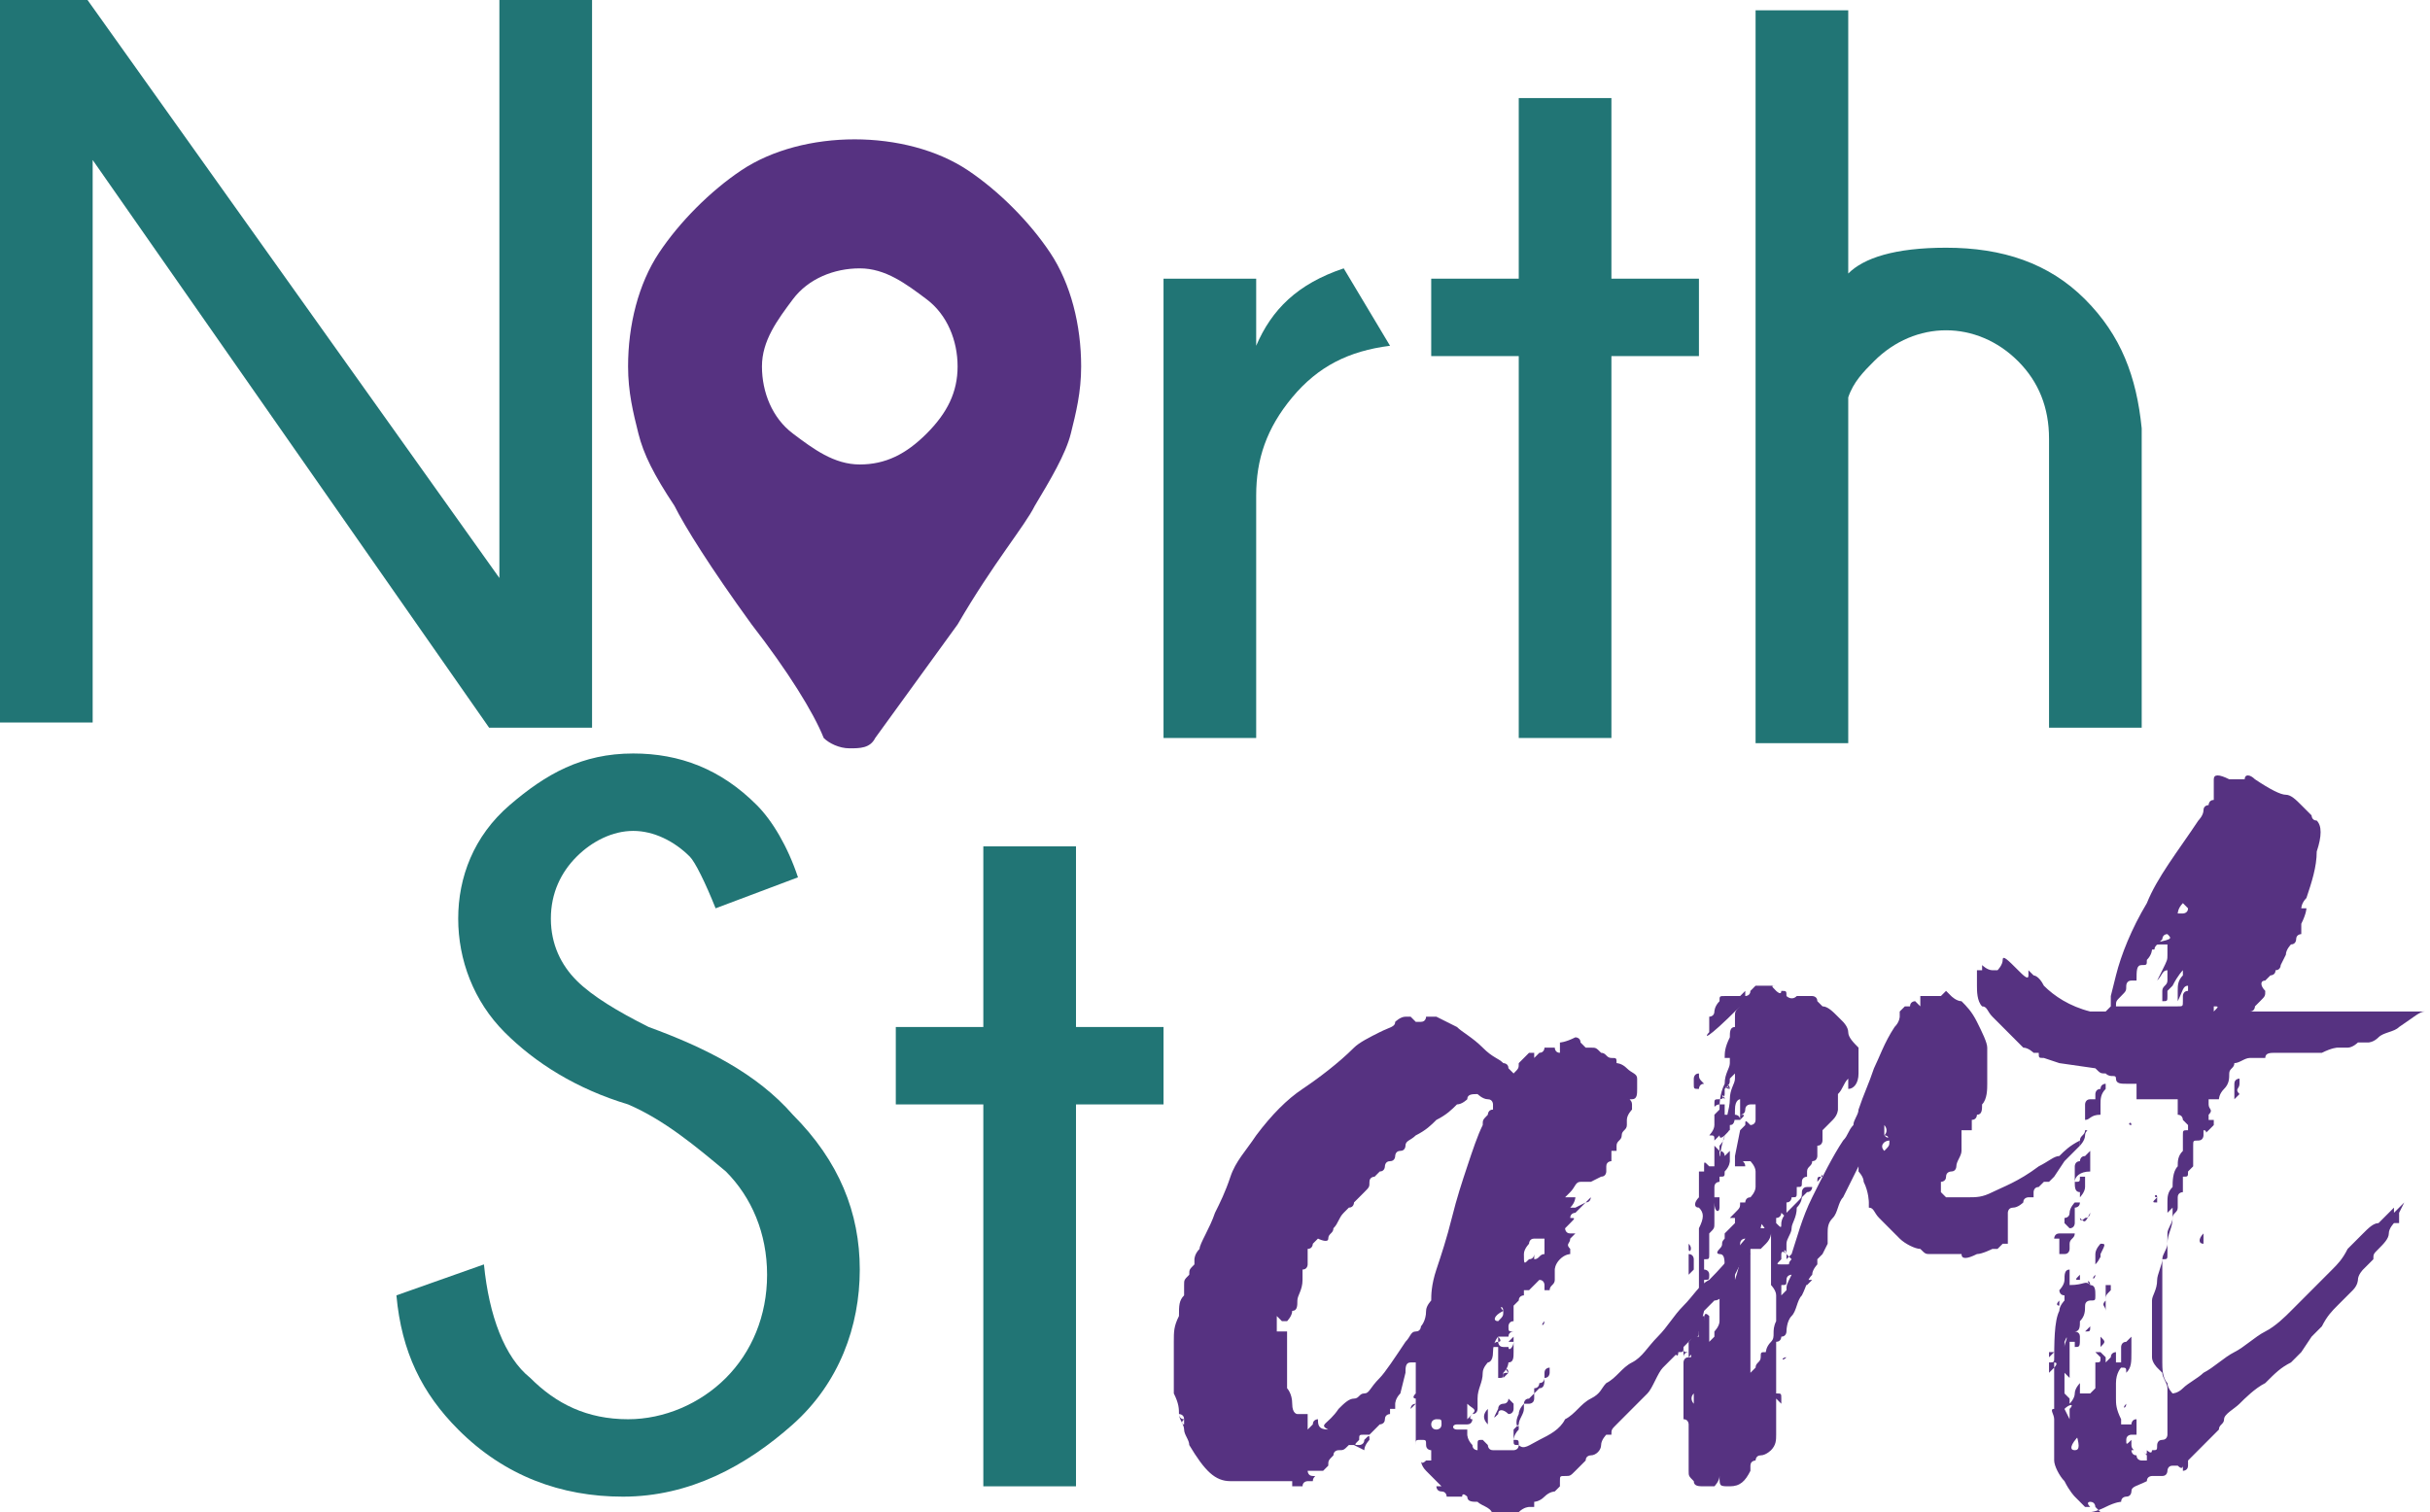 <svg width="98" height="61" viewBox="0 0 98 61" fill="none" xmlns="http://www.w3.org/2000/svg">
<g clip-path="url(#clip0)">
<path d="M3.53 0L20.14 23.317V0H23.877V29.355H19.725L3.737 6.454V29.147H0V0H3.53Z" fill="#217575"/>
<path d="M25.331 44.553C23.254 43.928 21.593 42.887 20.347 41.638C19.102 40.389 18.479 38.724 18.479 37.058C18.479 35.392 19.102 33.727 20.555 32.478C22.008 31.229 23.462 30.396 25.538 30.396C27.407 30.396 29.068 31.02 30.521 32.478C31.144 33.102 31.767 34.143 32.182 35.392L28.86 36.642C28.445 35.601 28.03 34.768 27.822 34.56C27.199 33.935 26.369 33.519 25.538 33.519C24.708 33.519 23.877 33.935 23.254 34.56C22.631 35.184 22.216 36.017 22.216 37.058C22.216 38.099 22.631 38.932 23.254 39.556C23.877 40.181 24.915 40.806 26.161 41.43C28.445 42.263 30.521 43.304 31.974 44.969C33.843 46.843 34.674 48.925 34.674 51.215C34.674 53.505 33.843 55.795 31.974 57.461C30.106 59.126 27.822 60.376 25.123 60.376C22.631 60.376 20.347 59.543 18.479 57.669C17.025 56.212 16.195 54.546 15.987 52.256L19.517 51.007C19.724 53.089 20.347 54.754 21.386 55.587C22.424 56.628 23.669 57.253 25.331 57.253C26.784 57.253 28.237 56.628 29.275 55.587C30.314 54.546 30.936 53.089 30.936 51.423C30.936 49.758 30.314 48.3 29.275 47.259C28.03 46.218 26.784 45.178 25.331 44.553Z" fill="#217575"/>
<path d="M39.657 41.43V34.143H43.394V41.43H46.924V44.553H43.394V59.959H39.657V44.553H36.127V41.43H39.657Z" fill="#217575"/>
<path d="M30.314 25.191C28.652 22.901 27.614 21.235 27.199 20.403C26.369 19.154 25.953 18.321 25.746 17.488C25.538 16.655 25.33 15.822 25.33 14.782C25.33 13.116 25.746 11.45 26.576 10.201C27.407 8.952 28.652 7.703 29.898 6.87C31.144 6.038 32.805 5.621 34.466 5.621C36.127 5.621 37.788 6.038 39.034 6.87C40.28 7.703 41.525 8.952 42.356 10.201C43.186 11.45 43.602 13.116 43.602 14.782C43.602 15.822 43.394 16.655 43.186 17.488C42.979 18.321 42.356 19.362 41.733 20.403C41.318 21.235 40.072 22.693 38.619 25.191L35.297 29.771C35.089 30.188 34.674 30.188 34.258 30.188C33.843 30.188 33.428 29.98 33.22 29.771C32.805 28.73 31.767 27.065 30.314 25.191ZM37.373 17.488C38.203 16.655 38.619 15.822 38.619 14.782C38.619 13.741 38.203 12.7 37.373 12.075C36.542 11.45 35.712 10.826 34.674 10.826C33.636 10.826 32.597 11.242 31.974 12.075C31.352 12.908 30.729 13.741 30.729 14.782C30.729 15.822 31.144 16.863 31.974 17.488C32.805 18.113 33.636 18.737 34.674 18.737C35.712 18.737 36.542 18.321 37.373 17.488Z" fill="#563281"/>
<path d="M56.059 13.949C54.398 14.157 53.153 14.782 52.114 16.031C51.076 17.28 50.661 18.529 50.661 19.986V29.771H46.924V11.242H50.661V13.949C51.284 12.492 52.322 11.45 54.191 10.826L56.059 13.949Z" fill="#217575"/>
<path d="M61.25 11.242V3.956H64.987V11.242H68.517V14.365H64.987V29.771H61.25V14.365H57.72V11.242H61.25Z" fill="#217575"/>
<path d="M70.801 0.416H74.538V11.034C75.161 10.41 76.407 9.993 78.483 9.993C80.767 9.993 82.636 10.618 84.089 12.075C85.543 13.532 86.165 15.198 86.373 17.28V29.355H82.636V17.696C82.636 16.447 82.221 15.406 81.39 14.573C80.559 13.741 79.521 13.324 78.483 13.324C77.445 13.324 76.407 13.741 75.576 14.573C75.161 14.99 74.746 15.406 74.538 16.031V29.98H70.801V0.416Z" fill="#217575"/>
<path d="M59.589 60.584C59.381 60.584 59.174 60.584 59.174 60.375C59.174 60.375 58.966 60.167 58.966 60.375C58.758 60.375 58.758 60.375 58.758 60.375C58.758 60.375 58.758 60.375 58.551 60.375C58.551 60.375 58.551 60.375 58.343 60.375C58.343 60.375 58.343 60.167 58.136 60.167C57.928 60.167 57.928 59.959 57.928 59.959H58.136L57.928 59.751C57.928 59.751 57.72 59.543 57.513 59.334C57.305 59.126 57.305 58.918 57.305 58.918C57.305 58.918 57.305 59.126 57.513 58.918H57.72C57.72 58.918 57.72 58.918 57.72 58.71V58.502C57.72 58.502 57.513 58.502 57.513 58.294C57.513 58.085 57.513 58.085 57.305 58.085C57.097 58.085 57.097 58.085 57.097 58.294C57.097 58.294 57.097 58.085 57.097 57.669C57.097 57.253 57.097 57.253 57.097 57.253C57.097 57.253 57.097 57.044 57.097 56.836C57.097 56.628 57.097 56.628 57.097 56.628L56.89 56.836C56.89 56.836 56.89 56.628 57.097 56.628C57.097 56.42 57.097 56.42 57.097 56.42C57.097 56.42 56.89 56.42 57.097 56.212C57.097 56.212 57.097 56.003 57.097 55.795C57.097 55.587 57.097 55.379 57.097 54.962C57.097 54.962 57.097 54.962 56.89 54.962C56.682 54.962 56.682 55.171 56.682 55.379L56.475 56.212C56.267 56.42 56.267 56.628 56.267 56.628C56.267 56.628 56.267 56.628 56.267 56.836H56.059C56.059 56.836 56.059 56.836 56.059 57.044C56.059 57.044 55.852 57.044 55.852 57.253C55.852 57.461 55.644 57.461 55.644 57.461L55.437 57.669C55.229 57.877 55.229 57.877 55.229 57.877C55.229 57.877 55.229 57.877 55.021 57.877C54.814 57.877 54.814 57.877 54.814 58.085C54.606 58.294 54.606 58.294 54.814 58.294C54.814 58.294 55.021 58.294 55.021 58.085C55.229 57.877 55.229 57.877 55.229 58.085C55.229 58.085 55.021 58.294 55.021 58.502C54.606 58.294 54.606 58.294 54.606 58.294C54.606 58.294 54.606 58.294 54.398 58.294C54.191 58.502 54.191 58.502 53.983 58.502C53.983 58.502 53.776 58.502 53.776 58.71C53.568 58.918 53.568 58.918 53.568 59.126C53.568 59.126 53.568 59.126 53.36 59.334C53.153 59.334 52.945 59.334 52.945 59.334C52.737 59.334 52.737 59.334 52.737 59.334C52.737 59.334 52.737 59.543 52.945 59.543C53.153 59.543 52.945 59.543 52.945 59.751C52.737 59.751 52.737 59.751 52.945 59.751H52.737C52.737 59.751 52.53 59.751 52.53 59.959C52.322 59.959 52.322 59.959 52.322 59.959H52.114C52.114 59.959 52.114 59.959 52.114 59.751C51.907 59.751 51.907 59.751 51.907 59.751C51.907 59.751 51.907 59.751 51.699 59.751H51.492H51.284C51.284 59.751 51.284 59.751 51.076 59.751C50.869 59.751 50.869 59.751 50.869 59.751C50.661 59.751 50.453 59.751 50.246 59.751C50.038 59.751 50.038 59.751 49.831 59.751C49.623 59.751 49.623 59.751 49.623 59.751C49 59.751 48.585 59.334 47.962 58.294C47.962 58.085 47.754 57.877 47.754 57.669C47.754 57.461 47.547 57.253 47.547 57.044C47.547 56.836 47.547 56.628 47.339 56.212C47.339 56.212 47.339 56.003 47.339 55.795C47.339 55.587 47.339 55.379 47.339 55.171C47.339 54.962 47.339 54.546 47.339 54.13C47.339 53.713 47.339 53.505 47.547 53.089C47.547 52.672 47.547 52.464 47.754 52.256C47.754 52.048 47.754 52.048 47.754 51.84C47.754 51.631 47.754 51.631 47.962 51.423C47.962 51.215 47.962 51.215 48.17 51.007V50.799C48.17 50.799 48.17 50.59 48.377 50.382C48.377 50.174 48.792 49.55 49 48.925C49.208 48.509 49.415 48.092 49.623 47.468C49.831 46.843 50.246 46.427 50.661 45.802C51.284 44.969 51.907 44.345 52.53 43.928C53.153 43.512 53.983 42.887 54.606 42.263C54.814 42.055 55.229 41.846 55.644 41.638C56.059 41.43 56.267 41.43 56.267 41.222C56.267 41.222 56.475 41.014 56.682 41.014C56.89 41.014 56.89 41.014 56.89 41.014L57.097 41.222C57.097 41.222 57.097 41.222 57.305 41.222C57.513 41.222 57.513 41.014 57.513 41.014C57.513 41.014 57.513 41.014 57.72 41.014H57.928C57.928 41.014 58.343 41.222 58.758 41.43C58.966 41.638 59.381 41.846 59.797 42.263C60.212 42.679 60.42 42.679 60.627 42.887C60.627 42.887 60.835 42.887 60.835 43.096C60.835 43.096 60.835 43.096 61.042 43.304C61.25 43.096 61.25 43.096 61.25 42.887L61.458 42.679L61.665 42.471C61.873 42.471 61.873 42.471 61.873 42.471V42.679L62.081 42.471C62.288 42.471 62.288 42.263 62.288 42.263C62.288 42.263 62.288 42.263 62.496 42.263C62.703 42.263 62.703 42.263 62.703 42.263C62.703 42.263 62.703 42.471 62.911 42.471C62.911 42.471 62.911 42.471 62.911 42.263V42.055C62.911 42.055 63.119 42.055 63.534 41.846C63.534 41.846 63.742 41.846 63.742 42.055L63.949 42.263C63.949 42.263 63.949 42.263 64.157 42.263C64.365 42.263 64.365 42.263 64.572 42.471C64.78 42.471 64.78 42.679 64.987 42.679C65.195 42.679 65.195 42.679 65.195 42.887C65.195 42.887 65.403 42.887 65.61 43.096C65.818 43.304 66.025 43.304 66.025 43.512C66.025 43.512 66.025 43.72 66.025 43.928C66.025 44.136 66.025 44.345 65.818 44.345C65.61 44.345 65.818 44.345 65.818 44.553C65.818 44.761 65.818 44.761 65.818 44.761C65.818 44.761 65.61 44.969 65.61 45.178V45.386C65.61 45.594 65.403 45.594 65.403 45.802C65.403 46.01 65.195 46.01 65.195 46.218C65.195 46.218 65.195 46.218 65.195 46.427H64.987C64.987 46.427 64.987 46.427 64.987 46.635C64.987 46.843 64.987 46.843 64.987 46.843C64.987 46.843 64.78 46.843 64.78 47.051C64.78 47.259 64.78 47.259 64.78 47.259C64.78 47.259 64.78 47.468 64.572 47.468L64.157 47.676C64.157 47.676 64.157 47.676 63.949 47.676H63.742C63.534 47.676 63.534 47.884 63.326 48.092C63.119 48.3 63.119 48.3 63.119 48.3C63.119 48.3 63.119 48.3 63.326 48.3H63.534C63.534 48.3 63.534 48.508 63.326 48.717C63.326 48.925 63.119 48.925 63.119 48.925C63.119 48.925 63.326 48.925 63.326 48.717C63.326 48.717 63.326 48.717 63.534 48.717L63.949 48.508C64.157 48.508 64.157 48.3 64.157 48.3C64.157 48.3 64.157 48.3 63.949 48.508L63.742 48.717C63.742 48.717 63.742 48.717 63.534 48.925C63.534 48.925 63.326 48.925 63.326 49.133C63.534 49.133 63.534 49.133 63.326 49.341L63.119 49.55C63.119 49.55 63.119 49.758 63.326 49.758H63.534L63.326 49.966C63.326 50.174 63.119 50.174 63.326 50.382V50.59C63.326 50.59 63.119 50.59 62.911 50.799C62.703 51.007 62.703 51.215 62.703 51.215C62.703 51.215 62.703 51.423 62.703 51.631C62.703 51.84 62.496 51.84 62.496 52.048H62.288V51.84C62.288 51.84 62.288 51.631 62.081 51.631L61.873 51.84L61.665 52.048H61.458C61.458 52.048 61.458 52.048 61.458 52.256C61.458 52.256 61.25 52.256 61.25 52.464L61.042 52.672C61.042 52.881 61.042 52.881 61.042 52.881C61.042 52.881 61.042 53.089 61.042 53.297C60.835 53.297 60.835 53.505 60.835 53.505C60.835 53.713 60.835 53.713 61.042 53.713C61.042 53.713 60.835 53.713 60.835 53.922C60.835 53.922 60.835 53.922 60.627 53.922C60.627 53.922 60.627 53.922 60.42 53.922V54.13C60.42 54.13 60.42 54.338 60.627 54.338C60.835 54.338 60.835 54.338 60.835 54.338C60.835 54.546 61.042 54.338 61.042 54.13C61.042 54.13 61.042 54.13 60.835 54.13C60.627 54.13 60.627 54.13 60.627 54.13C60.627 54.13 60.627 54.13 60.835 54.13C61.042 53.922 61.042 53.922 61.042 53.922V54.13V54.338V54.546C61.042 54.754 61.042 54.962 60.835 54.962C60.835 54.962 60.835 55.171 60.627 55.379C60.627 55.587 60.627 55.587 60.42 55.587C60.42 55.587 60.42 55.587 60.42 55.795C60.42 55.795 60.42 55.587 60.42 55.379C60.42 55.171 60.42 54.962 60.42 54.754C60.42 54.546 60.42 54.338 60.42 54.338C60.42 54.338 60.42 54.338 60.212 54.338C60.004 54.338 60.004 54.338 60.212 54.338C60.212 54.338 60.212 54.13 60.42 54.13C60.627 54.13 60.42 53.922 60.42 53.922C60.42 53.922 60.212 54.13 60.212 54.546C60.212 54.962 60.004 54.962 60.004 54.962C60.004 54.962 59.797 55.171 59.797 55.379C59.797 55.795 59.589 56.003 59.589 56.42C59.589 56.628 59.589 56.836 59.589 56.836C59.589 56.836 59.589 57.044 59.381 57.044C59.381 57.044 59.174 57.253 59.381 57.253C59.381 57.461 59.381 57.461 59.381 57.461C59.381 57.461 59.381 57.461 59.381 57.253C59.381 57.253 59.381 57.253 59.381 57.044C59.381 56.836 59.381 56.836 59.381 56.836C59.381 56.836 59.381 56.836 59.381 57.044V57.253C59.381 57.253 59.381 57.461 59.174 57.461C59.174 57.461 58.966 57.461 58.758 57.461C58.551 57.461 58.551 57.669 58.758 57.669C58.758 57.669 58.758 57.669 58.966 57.669H59.174V57.877C59.174 57.877 59.174 58.085 59.381 58.294C59.381 58.502 59.589 58.502 59.589 58.502C59.589 58.502 59.589 58.502 59.589 58.294C59.589 58.085 59.589 58.085 59.797 58.085L60.004 58.294C60.004 58.294 60.004 58.502 60.212 58.502H60.42C60.42 58.502 60.42 58.502 60.627 58.502C60.835 58.502 61.042 58.502 61.042 58.502C61.042 58.502 61.25 58.502 61.25 58.294C61.25 58.085 61.25 58.085 61.042 58.085C61.042 58.085 60.835 58.085 61.042 58.085V57.877V57.669C61.042 57.669 61.042 57.669 61.25 57.461C61.25 57.253 61.458 57.044 61.458 56.836C61.458 56.628 61.458 56.628 61.458 56.628C61.458 56.628 61.458 56.42 61.665 56.42L61.873 56.212V56.42V56.212L62.081 56.003C62.288 56.003 62.288 55.795 62.288 55.587V55.379C62.288 55.171 62.496 55.171 62.496 55.171C62.496 55.171 62.496 55.171 62.496 55.379C62.496 55.379 62.496 55.587 62.288 55.587C62.288 55.587 62.288 55.795 62.081 55.795C62.081 55.795 62.081 56.003 61.873 56.003C61.873 56.003 61.873 56.212 61.873 56.42C61.873 56.628 61.665 56.628 61.665 56.628C61.665 56.628 61.665 56.628 61.458 56.628C61.458 56.628 61.25 56.836 61.25 57.044C61.042 57.461 61.25 57.669 61.25 57.461V57.669C61.042 57.877 61.042 58.085 61.042 58.085C61.042 58.294 61.042 58.294 61.25 58.294C61.458 58.502 61.665 58.294 62.081 58.085C62.496 57.877 62.911 57.669 63.119 57.253C63.534 57.044 63.742 56.628 64.157 56.42C64.572 56.212 64.572 56.003 64.78 55.795C65.195 55.587 65.403 55.171 65.818 54.962C66.233 54.754 66.441 54.338 66.856 53.922C67.271 53.505 67.479 53.089 67.894 52.672C68.309 52.256 68.517 51.84 68.932 51.631C69.763 50.799 70.178 50.174 70.593 49.758C70.801 49.341 71.008 49.133 71.216 48.925C71.216 48.717 71.424 48.717 71.424 48.717C71.424 48.717 71.424 48.925 71.216 49.133C71.008 49.341 71.008 49.55 71.008 49.55C71.008 49.55 71.008 49.55 71.216 49.55C71.424 49.55 71.424 49.758 71.424 49.758C71.424 49.758 71.424 49.966 71.216 50.174L71.008 50.382C71.008 50.382 71.008 50.382 70.801 50.382C70.801 50.382 70.801 50.382 70.593 50.382C70.593 50.382 70.386 50.382 70.593 50.59C70.593 50.59 70.386 50.59 70.386 50.799C70.386 50.799 70.386 50.799 70.178 51.007L69.97 51.423L69.555 52.048C69.555 52.256 69.347 52.464 69.14 52.464C68.932 52.672 68.932 52.672 68.932 52.672L68.725 52.881L68.517 53.713C68.517 53.922 68.517 53.922 68.309 53.922L68.102 54.13C67.686 54.546 67.271 54.962 67.064 55.171C66.856 55.379 66.648 56.003 66.441 56.212C66.233 56.42 66.025 56.628 65.818 56.836C65.61 57.044 65.403 57.253 65.195 57.461C64.987 57.669 64.987 57.669 64.987 57.877C64.987 57.877 64.987 57.877 64.78 57.877C64.78 57.877 64.572 58.085 64.572 58.294C64.572 58.502 64.365 58.71 64.157 58.71C64.157 58.71 63.949 58.71 63.949 58.918C63.949 58.918 63.742 59.126 63.534 59.334C63.326 59.543 63.326 59.543 63.119 59.543C62.911 59.543 62.911 59.543 62.911 59.751C62.911 59.959 62.911 59.959 62.911 59.959L62.703 60.167C62.703 60.167 62.496 60.167 62.288 60.375C62.081 60.584 61.873 60.584 61.873 60.584V60.792C61.873 60.792 61.873 60.792 61.665 60.792C61.665 60.792 61.458 60.792 61.25 61C60.835 61.208 60.627 61.208 60.212 61.208C60.212 60.792 59.797 60.792 59.589 60.584ZM47.754 57.253C47.754 57.044 47.547 57.044 47.547 57.044C47.547 57.044 47.547 57.253 47.754 57.253C47.547 57.461 47.754 57.461 47.754 57.461C47.754 57.669 47.754 57.461 47.754 57.253ZM50.661 57.877C50.453 57.877 50.453 57.877 50.661 57.877V57.877ZM51.284 54.13C51.284 54.13 51.492 54.13 51.284 54.13C51.492 53.922 51.492 53.922 51.284 54.13ZM53.983 56.836C54.191 56.628 54.398 56.42 54.606 56.42C54.814 56.42 54.814 56.212 55.021 56.212C55.229 56.212 55.229 56.003 55.644 55.587C55.852 55.379 56.267 54.754 56.682 54.13C56.89 53.922 56.89 53.713 57.097 53.713C57.305 53.713 57.305 53.505 57.305 53.505C57.305 53.505 57.513 53.297 57.513 52.881C57.513 52.672 57.72 52.464 57.72 52.464C57.72 52.256 57.72 51.84 57.928 51.215C58.136 50.59 58.343 49.966 58.551 49.133C58.758 48.3 58.966 47.676 59.174 47.051C59.381 46.427 59.589 45.802 59.797 45.386C59.797 45.178 59.797 45.178 60.004 44.969C60.004 44.969 60.004 44.761 60.212 44.761V44.553C60.212 44.553 60.212 44.345 60.004 44.345C59.797 44.345 59.589 44.136 59.589 44.136C59.381 44.136 59.174 44.136 59.174 44.345C59.174 44.345 58.966 44.553 58.758 44.553C58.551 44.761 58.343 44.969 57.928 45.178C57.72 45.386 57.513 45.594 57.097 45.802C56.89 46.01 56.682 46.01 56.682 46.218C56.682 46.218 56.682 46.427 56.475 46.427C56.267 46.427 56.267 46.635 56.267 46.635C56.267 46.635 56.267 46.843 56.059 46.843C55.852 46.843 55.852 47.051 55.852 47.051C55.852 47.051 55.852 47.259 55.644 47.259L55.437 47.468C55.437 47.468 55.229 47.468 55.229 47.676C55.229 47.884 55.229 47.884 55.021 48.092L54.814 48.3L54.606 48.508C54.606 48.508 54.606 48.717 54.398 48.717L54.191 48.925C53.983 49.133 53.983 49.341 53.776 49.55C53.776 49.758 53.568 49.758 53.568 49.966C53.568 50.174 53.153 49.966 53.153 49.966C53.153 49.966 53.153 49.966 52.945 50.174C52.945 50.174 52.945 50.382 52.737 50.382V50.59V50.799C52.737 50.799 52.737 50.799 52.737 51.007C52.737 51.007 52.737 51.215 52.53 51.215V51.423V51.631C52.53 52.048 52.322 52.256 52.322 52.464C52.322 52.672 52.322 52.881 52.114 52.881C52.114 53.089 51.907 53.297 51.907 53.297C51.907 53.297 51.907 53.297 51.699 53.297L51.492 53.089V53.297C51.492 53.505 51.492 53.713 51.492 53.713H51.699C51.699 53.713 51.699 53.713 51.907 53.713C51.907 53.713 51.907 53.713 51.907 53.922V54.13C51.907 54.338 51.907 54.546 51.907 54.546C51.907 54.546 51.907 54.962 51.907 55.171C51.907 55.171 51.907 55.171 51.907 55.587C51.907 55.795 51.907 56.003 51.907 56.003C51.907 56.003 52.114 56.212 52.114 56.628C52.114 57.044 52.322 57.044 52.322 57.044C52.53 57.044 52.53 57.044 52.53 57.044C52.53 57.044 52.53 57.044 52.737 57.044C52.945 57.044 52.945 57.044 52.945 57.044H52.737C52.737 57.044 52.737 57.253 52.737 57.461C52.737 57.669 52.737 57.669 52.737 57.669C52.737 57.669 52.737 57.669 52.945 57.461C52.945 57.253 53.153 57.253 53.153 57.253C53.153 57.461 53.153 57.669 53.568 57.669C53.153 57.461 53.568 57.461 53.983 56.836ZM52.53 52.464C52.53 52.672 52.53 52.672 52.53 52.464C52.53 52.672 52.53 52.672 52.53 52.464C52.53 52.672 52.53 52.672 52.53 52.464ZM57.513 58.918C57.513 59.126 57.513 59.126 57.513 58.918C57.72 58.918 57.72 58.918 57.513 58.918ZM57.72 56.628C57.928 56.628 57.928 56.628 57.72 56.628C57.928 56.628 57.928 56.628 57.72 56.628ZM57.928 57.669C57.928 57.669 58.136 57.669 58.136 57.461C58.136 57.253 58.136 57.253 57.928 57.253C57.928 57.253 57.72 57.253 57.72 57.461C57.72 57.461 57.72 57.669 57.928 57.669ZM57.72 55.795C57.72 55.795 57.72 56.003 57.72 55.795C57.928 56.003 57.928 56.003 57.72 55.795C57.928 55.795 57.928 55.795 57.72 55.795C57.928 55.795 57.72 55.795 57.72 55.795ZM58.136 57.461C58.136 57.253 58.136 57.253 58.136 57.461C58.136 57.253 58.136 57.253 58.136 57.461C58.136 57.461 58.136 57.669 58.136 57.461C58.136 57.669 58.136 57.461 58.136 57.461ZM59.174 56.628C59.174 56.836 59.174 56.836 59.174 57.044V57.253C59.174 57.253 59.174 57.253 59.381 57.044C59.589 56.836 59.381 56.836 59.174 56.628C59.381 56.628 59.381 56.628 59.174 56.628ZM59.589 56.42C59.589 56.42 59.797 56.42 59.589 56.42C59.797 56.212 59.797 56.212 59.589 56.42C59.589 56.212 59.589 56.212 59.589 56.42ZM60.004 57.461C60.004 57.461 60.004 57.253 60.004 57.044C60.004 56.836 60.004 56.836 60.004 56.836C59.797 57.044 59.797 57.253 60.004 57.461C60.004 57.461 60.004 57.669 60.004 57.461ZM60.212 56.212C60.212 56.212 60.212 56.42 60.212 56.212C60.212 56.42 60.212 56.212 60.212 56.212ZM60.212 57.461C60.212 57.253 60.212 57.253 60.212 57.461V57.461ZM60.42 57.044C60.212 57.253 60.212 57.253 60.42 56.836C60.42 56.628 60.627 56.628 60.627 56.628C60.835 56.628 60.835 56.42 60.835 56.42L61.042 56.628C61.042 56.628 61.042 56.628 61.042 56.836C61.042 56.836 61.042 57.044 60.835 57.044C60.627 56.836 60.42 56.836 60.42 57.044ZM60.627 52.881C60.627 52.672 60.627 52.672 60.627 52.881C60.627 52.672 60.42 52.672 60.627 52.881C60.212 53.089 60.212 53.297 60.42 53.297C60.627 53.089 60.627 53.089 60.627 52.881ZM60.835 55.379C60.627 55.587 60.627 55.587 60.627 55.587C60.627 55.379 60.627 55.379 60.835 55.379C60.627 55.171 60.835 55.171 60.835 55.379C60.835 55.171 60.835 55.171 60.835 55.379ZM60.627 56.628C60.627 56.836 60.627 56.836 60.627 56.628C60.835 56.628 60.835 56.628 60.835 56.628C60.835 56.628 60.835 56.628 60.627 56.628ZM62.288 49.966C62.288 49.966 62.081 49.966 61.873 49.966C61.665 49.966 61.665 50.174 61.665 50.174C61.665 50.174 61.458 50.382 61.458 50.59C61.458 51.007 61.458 51.007 61.665 50.799C61.873 50.799 61.873 50.59 61.873 50.59C61.873 50.59 61.873 50.59 61.873 50.382C61.873 50.382 61.873 50.382 61.873 50.59V50.799C62.081 50.799 62.081 50.59 62.288 50.59C62.288 50.174 62.288 49.966 62.288 49.966ZM61.873 56.836C61.665 56.836 61.665 56.836 61.873 56.836C61.873 56.628 61.873 56.628 61.873 56.836ZM62.081 53.922C62.288 53.713 62.288 53.713 62.081 53.922C62.288 53.922 62.288 53.922 62.081 53.922ZM62.288 53.297C62.288 53.297 62.288 53.089 62.288 53.297C62.288 53.089 62.288 53.297 62.288 53.297C62.288 53.505 62.288 53.505 62.288 53.297C62.081 53.505 62.288 53.505 62.288 53.297C62.288 53.505 62.288 53.505 62.288 53.297C62.288 53.505 62.288 53.297 62.288 53.297ZM62.288 51.631C62.288 51.423 62.496 51.423 62.288 51.631C62.496 51.631 62.288 51.631 62.288 51.631ZM62.496 54.338C62.496 54.338 62.496 54.13 62.496 54.338C62.496 54.13 62.496 54.13 62.496 54.338C62.703 54.338 62.703 54.338 62.496 54.338ZM63.119 47.676C63.119 47.884 63.119 47.884 63.119 47.676C63.119 47.884 63.119 47.884 63.119 47.676Z" fill="#563281"/>
<path d="M67.271 54.962C67.064 54.962 67.064 54.962 67.271 54.962C67.064 54.962 67.064 54.962 67.271 54.962ZM68.932 41.638C68.932 41.43 68.932 41.43 68.932 41.638C68.932 41.43 68.932 41.43 68.932 41.222C68.932 41.014 68.932 41.014 68.932 41.014C68.932 41.014 69.14 41.014 69.14 40.805C69.14 40.805 69.14 40.597 69.347 40.389C69.347 40.181 69.347 40.181 69.555 40.181H69.763C69.763 40.181 69.763 40.181 69.97 40.181C70.178 40.181 70.178 40.181 70.178 40.181L70.385 39.973C70.385 40.181 70.385 40.181 70.385 40.181C70.385 40.181 70.593 40.181 70.593 39.973L70.801 39.764C70.801 39.764 70.801 39.764 71.008 39.764H71.216H71.424H71.631C71.631 39.764 71.839 39.764 71.631 39.764C71.424 39.764 71.424 39.764 71.631 39.973C71.631 39.973 71.839 40.181 71.839 39.973C72.047 39.973 72.047 39.973 72.047 40.181C72.047 40.181 72.254 40.389 72.462 40.181H72.669C72.669 40.181 72.669 40.181 72.877 40.181H73.085C73.085 40.181 73.292 40.181 73.292 40.389L73.5 40.597C73.708 40.597 73.915 40.805 74.123 41.014C74.123 41.014 74.123 41.014 74.331 41.222C74.331 41.222 74.538 41.43 74.538 41.638C74.538 41.846 74.746 42.055 74.953 42.263V42.471C74.953 42.679 74.953 42.679 74.953 42.887V42.679C74.953 42.679 74.953 42.679 74.953 42.887C74.953 43.096 74.953 43.096 74.953 43.304C74.953 43.72 74.746 43.928 74.538 43.928C74.538 43.928 74.538 43.928 74.538 43.72V43.512V43.304C74.538 43.304 74.538 43.304 74.538 43.512C74.331 43.72 74.331 43.928 74.123 44.136C74.123 44.345 74.123 44.553 74.123 44.761C74.123 44.761 74.123 44.969 73.915 45.177L73.708 45.386C73.708 45.386 73.708 45.386 73.5 45.594C73.5 45.594 73.5 45.594 73.5 45.802V46.01C73.5 46.01 73.5 46.218 73.292 46.218V46.427V46.635C73.292 46.635 73.292 46.843 73.085 46.843C73.085 47.051 72.877 47.051 72.877 47.259V47.468C72.877 47.468 72.669 47.468 72.669 47.676C72.669 47.884 72.669 47.884 72.462 47.884C72.462 47.884 72.462 47.884 72.462 48.092C72.462 48.3 72.462 48.3 72.254 48.3C72.254 48.3 72.254 48.508 72.047 48.508V48.717C72.047 48.717 72.047 48.717 72.047 48.925C72.047 49.133 72.047 49.133 71.839 48.925C71.839 48.925 71.839 49.133 71.631 49.133V49.341C71.839 49.55 71.839 49.55 71.839 49.341C71.839 49.341 71.839 49.133 72.047 48.925C72.254 48.717 72.254 48.717 72.462 48.508C72.669 48.3 72.669 48.3 72.669 48.092C72.669 48.092 72.669 47.884 72.877 47.884H73.085C73.085 47.884 73.085 48.092 72.877 48.092C72.877 48.092 72.877 48.092 72.669 48.3C72.669 48.3 72.669 48.508 72.462 48.717C72.462 49.133 72.254 49.341 72.254 49.549C72.254 49.758 72.047 49.966 72.047 50.174C72.047 50.382 72.047 50.382 72.047 50.59C72.047 50.799 72.047 50.799 72.047 50.799C72.047 50.799 72.047 50.799 72.254 50.59C72.462 49.966 72.669 49.133 73.085 48.3C73.5 47.468 73.915 46.635 74.331 46.01C74.538 45.802 74.538 45.594 74.746 45.386C74.746 45.177 74.953 44.969 74.953 44.761C75.161 44.136 75.369 43.72 75.576 43.096C75.784 42.679 75.992 42.055 76.407 41.43C76.614 41.222 76.614 41.014 76.614 41.014V40.805L76.822 40.597C76.822 40.597 76.822 40.597 77.03 40.597C77.03 40.389 77.237 40.389 77.237 40.389C77.445 40.597 77.445 40.597 77.445 40.597C77.445 40.597 77.445 40.597 77.445 40.389V40.181H77.653C77.86 40.181 77.86 40.181 77.86 40.181C77.86 40.181 77.86 40.181 78.068 40.181H78.275L78.483 39.973L78.691 40.181C78.691 40.181 78.898 40.389 79.106 40.389C79.314 40.597 79.521 40.805 79.729 41.222C79.936 41.638 80.144 42.055 80.144 42.263C80.144 42.471 80.144 42.471 80.144 42.887C80.144 43.304 80.144 43.304 80.144 43.72C80.144 43.928 80.144 44.345 79.936 44.553C79.936 44.761 79.936 44.969 79.729 44.969C79.729 44.969 79.729 45.177 79.521 45.177C79.521 45.386 79.521 45.386 79.521 45.386V45.594C79.521 45.594 79.521 45.594 79.314 45.594H79.106C79.106 45.594 79.106 45.594 79.106 45.802C79.106 46.01 79.106 46.01 79.106 46.01C79.106 46.01 79.106 46.218 79.106 46.427C79.106 46.635 78.898 46.843 78.898 47.051C78.898 47.051 78.898 47.259 78.691 47.259C78.691 47.259 78.483 47.259 78.483 47.468C78.483 47.676 78.275 47.676 78.275 47.676C78.275 47.676 78.275 47.676 78.275 47.884C78.275 47.884 78.275 47.884 78.275 48.092L78.483 48.3C78.691 48.3 78.898 48.3 79.314 48.3C79.729 48.3 79.936 48.3 80.352 48.092C80.767 47.884 81.39 47.676 82.22 47.051C82.635 46.843 82.843 46.635 83.051 46.635C83.258 46.427 83.466 46.218 83.881 46.01C83.881 46.01 83.881 46.01 83.881 46.218C83.674 46.427 83.466 46.635 83.258 46.843L82.843 47.468L82.635 47.676C82.635 47.676 82.635 47.676 82.428 47.676C82.428 47.676 82.428 47.676 82.22 47.884C82.013 47.884 82.013 48.092 82.013 48.092C82.013 48.092 82.013 48.092 82.013 48.3C82.013 48.3 82.013 48.3 81.805 48.3C81.805 48.3 81.597 48.3 81.597 48.508C81.597 48.508 81.39 48.717 81.182 48.717C80.975 48.717 80.975 48.925 80.975 48.925V50.174C80.975 50.174 80.975 50.174 80.767 50.174L80.559 50.382H80.352C80.352 50.382 79.936 50.59 79.729 50.59C79.314 50.799 79.106 50.799 79.106 50.59C78.898 50.59 78.898 50.59 78.898 50.59H78.691C78.483 50.59 78.483 50.59 78.275 50.59C78.068 50.59 77.86 50.59 77.86 50.59C77.653 50.59 77.653 50.59 77.445 50.382C77.237 50.382 76.822 50.174 76.614 49.966C76.407 49.758 75.992 49.341 75.784 49.133C75.576 48.925 75.576 48.717 75.369 48.717V48.508C75.369 48.508 75.369 48.092 75.161 47.676C75.161 47.468 74.953 47.259 74.953 47.259V47.051C74.746 47.468 74.538 47.884 74.331 48.3C74.123 48.508 74.123 48.925 73.915 49.133C73.708 49.341 73.708 49.549 73.708 49.758V49.966V50.174L73.5 50.59L73.292 50.799C73.292 51.007 73.292 51.007 73.292 51.007C73.292 51.007 73.085 51.215 73.085 51.423C72.877 51.631 72.877 51.84 72.669 52.256C72.462 52.464 72.462 52.88 72.254 53.089C72.047 53.297 72.047 53.713 72.047 53.713C72.047 53.713 72.047 53.922 71.839 53.922C71.839 53.922 71.839 54.13 71.631 54.13C71.631 54.338 71.631 54.338 71.631 54.338V54.546V54.754V54.962C71.631 54.962 71.631 54.962 71.631 55.171V55.379C71.631 55.587 71.631 55.587 71.631 55.587C71.631 55.587 71.631 55.587 71.631 55.795C71.631 56.003 71.631 55.795 71.631 56.003V56.42V56.628C71.631 56.836 71.631 56.836 71.631 57.044C71.631 57.252 71.631 57.252 71.631 57.461C71.631 57.669 71.631 57.669 71.631 57.669V57.877C71.631 58.085 71.631 58.294 71.424 58.502C71.424 58.502 71.216 58.71 71.008 58.71C70.801 58.71 70.801 58.918 70.801 58.918C70.801 58.918 70.593 58.918 70.593 59.126C70.593 59.126 70.593 59.126 70.593 59.334C70.385 59.751 70.178 59.959 69.763 59.959C69.347 59.959 69.347 59.959 69.347 59.543C69.347 59.334 69.347 59.334 69.347 59.543C69.347 59.751 69.14 59.959 69.14 59.959C68.932 59.959 68.932 59.959 68.725 59.959C68.517 59.959 68.309 59.959 68.309 59.751C68.102 59.543 68.102 59.543 68.102 59.334C68.102 59.126 68.102 59.126 68.102 59.126C68.102 59.126 68.102 59.126 68.102 58.918V58.71V58.502V58.294V58.085V57.877V57.669C68.102 57.669 68.102 57.669 68.102 57.461C68.102 57.461 68.102 57.252 67.894 57.252C67.894 57.044 67.894 57.044 67.894 56.836V56.628C67.894 56.628 67.894 56.42 67.894 56.212C67.894 56.003 67.894 55.795 67.894 55.795V55.587C67.894 55.379 67.894 55.171 67.894 54.962C67.894 54.754 67.894 54.754 67.894 54.546C67.894 54.338 67.894 54.338 67.894 54.338V54.13C67.894 53.922 67.894 53.922 67.894 53.713C67.894 53.505 67.894 53.297 67.894 53.297C67.894 53.297 67.894 53.297 68.102 53.089C68.309 53.089 68.309 52.88 68.309 52.672V52.464V52.672V52.88C68.309 52.88 68.309 53.089 68.517 53.089C68.517 53.089 68.725 53.089 68.517 53.089C68.309 53.089 68.309 53.089 68.309 53.089H68.102C68.102 53.089 68.102 53.089 68.102 53.297C68.102 53.505 67.894 53.713 67.894 53.713C67.894 53.713 67.894 53.713 67.894 53.922C67.894 54.13 67.894 54.13 67.894 54.338C67.894 54.546 67.894 54.546 68.102 54.546C68.102 54.546 67.894 54.546 67.894 54.754V54.962C67.894 54.962 67.894 54.962 67.894 55.171V55.379C67.894 55.587 67.894 55.587 67.894 55.587C67.894 55.587 67.894 55.587 67.894 55.379C67.894 55.379 67.894 55.379 67.894 55.171C67.894 55.171 67.894 55.171 67.894 54.962C67.894 54.962 67.894 54.754 68.102 54.754C68.102 54.754 68.102 54.754 68.102 54.546C68.102 54.338 68.102 54.338 68.102 54.338C68.102 54.338 68.102 54.338 68.102 54.546C68.102 54.754 68.102 54.754 68.102 54.546C68.102 54.338 68.102 54.13 68.102 54.13C68.102 54.13 68.309 53.922 68.309 53.713C68.309 53.713 68.309 53.505 68.309 53.713C68.309 53.922 68.517 53.922 68.517 53.922V53.713V53.505L68.725 53.297C68.725 53.089 68.725 52.88 68.932 53.089C68.932 53.089 68.932 53.297 68.932 53.713C68.932 53.922 68.932 54.13 68.932 54.13C68.932 54.13 68.932 54.13 69.14 53.922C69.14 53.713 69.14 53.713 69.14 53.713C69.14 53.713 69.347 53.505 69.347 53.297C69.347 52.88 69.347 52.672 69.347 52.256C69.347 51.84 69.347 51.84 69.347 51.84C69.347 51.84 69.347 51.84 69.347 52.048V52.256V52.048C69.347 52.048 69.347 52.048 69.347 51.84C69.347 51.84 69.555 51.631 69.555 51.215C69.555 50.799 69.555 50.59 69.347 50.59C69.347 50.59 69.14 50.59 69.347 50.382C69.555 50.174 69.347 50.174 69.555 49.966V49.758L69.763 49.549L69.97 49.341C69.97 49.133 69.97 49.133 69.97 49.133C69.97 49.133 69.97 49.133 69.763 49.133C69.763 49.133 69.763 49.133 69.97 48.925C70.178 48.717 70.178 48.717 70.178 48.508C70.178 48.508 70.178 48.508 70.385 48.508C70.385 48.508 70.385 48.3 70.593 48.3C70.593 48.3 70.801 48.092 70.801 47.884C70.801 47.676 70.801 47.676 70.801 47.676C70.801 47.676 70.801 47.468 70.801 47.259C70.801 47.051 70.593 46.843 70.593 46.843C70.593 46.843 70.593 46.843 70.385 46.843C70.178 46.843 70.385 46.843 70.385 47.051C70.385 47.051 70.385 47.051 70.178 47.051H69.97C69.97 47.051 69.97 46.843 69.97 46.635L70.178 45.594C70.178 45.386 70.178 45.177 70.178 44.969C70.385 44.969 70.385 44.969 70.178 45.177V45.386V45.594C70.178 45.594 70.178 45.594 70.385 45.386C70.385 45.177 70.385 45.177 70.593 45.386C70.593 45.386 70.801 45.386 70.801 45.177C70.801 45.177 70.801 44.969 70.801 44.761C70.801 44.553 70.801 44.553 70.801 44.345C70.801 44.345 70.801 44.345 70.801 44.553C70.801 44.553 70.801 44.553 70.593 44.553C70.593 44.553 70.385 44.553 70.385 44.761C70.385 44.969 70.178 44.969 70.178 44.969C70.178 44.969 70.178 44.969 70.178 44.553C70.178 44.136 70.178 43.928 70.178 43.928C70.178 43.928 70.178 43.928 70.178 44.136V44.345C70.178 44.345 69.97 44.345 69.97 44.761C69.97 45.177 69.97 45.386 69.763 45.386C69.763 45.594 69.763 45.594 69.555 45.802C69.555 45.802 69.347 46.01 69.347 45.802C69.347 45.802 69.347 45.802 69.14 46.01C69.14 46.218 69.14 46.218 69.14 46.218C69.14 46.218 69.14 46.218 69.347 46.427C69.347 46.427 69.555 46.427 69.555 46.635V46.843V46.635C69.555 46.635 69.555 46.843 69.555 47.051C69.555 47.259 69.347 47.259 69.347 47.259C69.347 47.259 69.347 47.259 69.347 47.051C69.347 46.843 69.347 46.427 69.555 45.802C69.555 45.177 69.763 44.761 69.763 44.345C69.763 43.928 69.97 43.72 69.97 43.512C69.97 43.304 69.97 43.304 69.97 43.304C69.97 43.304 69.97 43.304 69.763 43.512C69.763 43.72 69.763 43.72 69.555 43.928V44.136C69.555 44.136 69.555 44.345 69.347 44.345C69.14 44.345 69.14 44.345 69.14 44.553C69.14 44.761 69.14 44.553 69.347 44.553H69.555C69.555 44.553 69.555 44.553 69.555 44.761C69.555 44.761 69.555 44.761 69.555 44.969H69.763C69.763 44.969 69.763 44.969 69.97 44.969C69.97 44.969 70.178 44.969 70.178 45.177C70.178 45.177 70.178 45.177 69.97 45.177C69.97 45.177 69.763 45.177 69.763 45.386V45.594C69.763 45.594 69.555 45.594 69.555 45.802C69.555 46.01 69.347 46.218 69.347 46.218C69.347 46.427 69.347 46.635 69.347 46.635C69.347 46.635 69.347 46.635 69.555 46.635L69.763 46.427V46.635V46.843C69.763 46.843 69.763 47.051 69.555 47.259C69.555 47.468 69.555 47.468 69.347 47.468V47.676C69.347 47.676 69.14 47.676 69.14 47.884C69.14 48.092 69.14 48.092 69.14 48.092C69.14 48.3 69.14 48.3 69.14 48.3H69.347C69.347 48.3 69.347 48.3 69.347 48.508C69.347 48.717 69.347 48.717 69.347 48.717C69.347 48.925 69.14 48.925 69.14 48.508V48.3C69.14 48.3 69.14 48.3 69.14 48.508V48.717V48.925V49.133C69.14 49.133 69.14 49.133 69.14 49.341C69.14 49.55 69.14 49.549 68.932 49.758C68.932 49.758 68.932 49.758 68.932 49.966C68.932 49.966 68.932 49.966 68.932 50.174C68.932 50.174 68.932 50.174 68.932 50.382C68.932 50.382 68.932 50.382 68.932 50.59C68.932 50.799 68.932 50.799 68.725 50.799C68.725 50.799 68.725 50.799 68.725 51.007C68.725 51.215 68.725 51.215 68.725 51.215C68.725 51.215 68.932 51.215 68.932 51.423C68.932 51.631 68.932 51.631 68.725 51.631C68.725 51.631 68.725 51.631 68.725 51.84C68.725 51.84 68.725 52.048 68.517 52.048C68.517 52.048 68.517 51.84 68.517 51.631C68.517 51.423 68.517 51.215 68.517 51.007V50.799C68.517 50.799 68.517 50.799 68.517 51.007C68.517 51.007 68.517 51.215 68.517 51.007V50.799C68.517 50.59 68.517 50.59 68.517 50.382C68.517 50.174 68.517 49.966 68.517 49.758C68.517 49.549 68.517 49.55 68.517 49.341C68.517 49.133 68.517 49.133 68.517 49.133C68.517 49.133 68.517 49.133 68.517 49.341C68.517 49.55 68.517 49.549 68.517 49.549C68.725 49.133 68.725 48.925 68.517 48.717C68.309 48.717 68.309 48.508 68.517 48.3V48.092V47.884C68.517 47.676 68.517 47.676 68.517 47.676C68.517 47.676 68.517 47.676 68.517 47.468V47.259H68.725C68.725 47.259 68.725 47.259 68.725 47.051C68.725 46.843 68.725 46.843 68.932 47.051C68.932 47.051 68.932 47.051 69.14 47.051C69.14 47.051 69.14 47.051 69.14 46.843V46.635V46.427C69.14 46.218 69.14 46.218 69.14 46.01C69.14 45.802 69.14 45.802 68.932 45.802C68.932 45.802 69.14 45.594 69.14 45.386V44.969C69.14 44.969 69.14 44.969 69.347 44.761C69.347 44.553 69.347 44.136 69.555 43.72C69.555 43.304 69.763 43.096 69.763 42.887C69.763 42.679 69.763 42.679 69.763 42.679H69.555C69.555 42.887 69.555 42.679 69.555 42.679C69.555 42.471 69.555 42.263 69.763 41.846C69.763 41.638 69.763 41.43 69.97 41.43C69.97 41.222 69.97 41.222 69.97 41.014C69.97 40.805 69.97 40.805 70.178 40.597C68.725 42.055 68.725 41.846 68.932 41.638ZM67.479 52.88C67.479 52.88 67.686 52.88 67.479 52.88C67.479 53.089 67.479 53.089 67.479 53.089C67.479 53.089 67.479 53.089 67.479 52.88C67.479 53.089 67.479 52.88 67.479 52.88ZM67.686 53.505C67.686 53.713 67.686 53.713 67.686 53.505V53.505ZM67.686 54.338C67.894 54.338 67.894 54.13 67.894 54.13C67.894 54.13 67.894 54.13 67.894 54.338C67.894 54.546 67.894 54.546 67.686 54.546H67.479C67.686 54.754 67.686 54.754 67.686 54.338V54.13C67.686 54.13 67.686 54.13 67.686 54.338ZM67.686 49.341C67.686 49.55 67.686 49.55 67.686 49.341C67.686 49.55 67.686 49.55 67.686 49.341C67.686 49.55 67.686 49.55 67.686 49.341ZM68.102 50.59C68.309 50.59 68.309 50.799 68.309 50.799V51.007V51.215L68.102 51.423V51.007C68.102 51.215 68.102 51.007 68.102 50.59C68.102 50.799 68.102 50.799 68.102 50.59ZM68.102 50.174C68.309 50.174 68.309 50.174 68.102 50.174C68.309 50.382 68.102 50.59 68.102 50.382C68.102 50.382 68.102 50.382 68.102 50.174ZM68.102 53.297C68.309 53.089 68.309 53.089 68.102 53.297C68.309 53.505 68.309 53.505 68.309 53.297C68.309 53.297 68.309 53.089 68.309 53.297C68.309 53.297 68.309 53.505 68.102 53.505H67.894V53.297C68.102 53.297 68.102 53.297 68.102 53.297ZM68.102 55.587C68.309 55.587 68.309 55.587 68.102 55.587C68.102 55.379 68.102 55.379 68.102 55.587ZM68.309 54.338C68.309 54.546 68.309 54.546 68.102 54.754C68.309 54.754 68.102 54.754 68.309 54.338C68.309 54.13 68.309 54.13 68.309 54.338ZM68.517 43.304C68.309 43.304 68.309 43.512 68.309 43.512V43.72C68.309 43.928 68.309 43.928 68.517 43.928C68.517 43.928 68.517 43.72 68.725 43.72C68.517 43.512 68.517 43.512 68.517 43.304ZM68.309 56.212C68.309 56.212 68.309 56.42 68.309 56.212C68.102 56.42 68.309 56.628 68.309 56.628C68.309 56.628 68.309 56.628 68.309 56.42C68.309 56.212 68.309 56.42 68.309 56.212ZM68.725 53.713C68.725 53.713 68.517 53.713 68.725 53.713C68.517 53.713 68.517 53.713 68.725 53.713C68.517 53.713 68.517 53.505 68.725 53.713C68.517 53.505 68.517 53.505 68.517 53.505C68.517 53.505 68.517 53.505 68.517 53.297C68.517 53.297 68.517 53.089 68.725 53.089C68.725 53.089 68.725 53.089 68.725 53.297V53.505C68.725 53.505 68.725 53.505 68.725 53.713ZM68.725 49.966C68.725 49.758 68.725 49.758 68.725 49.966C68.725 49.758 68.725 49.758 68.725 49.966C68.932 49.758 68.932 49.758 68.725 49.966ZM68.725 51.631C68.932 51.631 68.932 51.631 68.725 51.631V51.631ZM68.932 45.802C68.932 46.01 68.932 45.802 68.932 45.802C68.932 45.802 69.14 45.802 68.932 45.802ZM69.14 48.092C69.14 48.3 69.14 48.3 69.14 48.092C69.14 48.3 69.14 48.3 69.14 48.3C69.14 48.3 69.14 48.3 69.14 48.092ZM69.347 51.007C69.347 51.215 69.347 51.215 69.347 51.007C69.347 51.215 69.347 51.007 69.347 51.007ZM69.555 44.345C69.555 44.136 69.555 44.136 69.555 44.345C69.555 44.136 69.347 44.136 69.555 44.345C69.347 44.345 69.347 44.345 69.555 44.345ZM69.763 43.928C69.763 43.72 69.555 43.72 69.763 43.928C69.555 43.72 69.555 43.928 69.763 43.928C69.555 44.136 69.555 44.136 69.763 43.928C69.555 44.136 69.763 43.928 69.763 43.928ZM69.555 48.925C69.763 48.925 69.763 48.925 69.555 48.925C69.763 48.925 69.763 48.925 69.555 48.925C69.555 49.133 69.555 49.133 69.555 48.925ZM69.763 53.713C69.763 53.922 69.763 53.922 69.763 53.713C69.763 53.713 69.97 53.713 69.763 53.713C69.763 53.505 69.763 53.505 69.763 53.713ZM69.97 50.59V50.799C69.97 51.007 69.97 51.007 69.97 51.215C69.97 51.423 69.97 51.631 69.97 51.84C69.97 51.84 69.97 51.84 69.97 51.631C70.178 51.007 70.178 50.799 70.178 50.799C70.178 50.799 70.385 50.59 70.385 50.382C70.385 50.174 70.385 49.966 70.385 49.966C70.385 49.966 70.178 49.966 70.178 50.174C70.178 50.59 70.178 50.59 69.97 50.59ZM70.178 39.973C70.178 39.764 70.178 39.764 70.178 39.973V39.973ZM71.008 49.341C70.801 49.341 70.801 49.549 70.801 49.758C70.801 49.966 70.801 50.174 70.593 50.382C70.593 50.382 70.593 50.59 70.593 50.799C70.593 51.007 70.593 51.215 70.593 51.215C70.593 51.423 70.593 51.423 70.593 51.631C70.593 51.84 70.593 51.84 70.593 51.84V52.048V52.256C70.593 52.464 70.593 52.464 70.593 52.672C70.593 52.88 70.593 53.089 70.593 53.297C70.593 53.505 70.593 53.505 70.593 53.713V53.922C70.593 53.922 70.593 53.922 70.593 54.13V54.546C70.593 54.754 70.593 54.754 70.593 54.962C70.593 55.171 70.593 55.171 70.593 55.171V55.379C70.593 55.379 70.593 55.379 70.801 55.171C70.801 54.962 71.008 54.962 71.008 54.754C71.008 54.546 71.008 54.546 71.216 54.546C71.216 54.546 71.216 54.338 71.424 54.13C71.631 53.922 71.424 53.713 71.631 53.297V53.089V52.88C71.631 52.672 71.631 52.464 71.631 52.256C71.631 52.048 71.424 51.84 71.424 51.84V51.631C71.424 51.631 71.424 51.423 71.424 51.007C71.424 50.799 71.424 50.799 71.424 50.59C71.424 50.382 71.424 50.382 71.424 50.382C71.424 50.174 71.424 49.966 71.424 49.758C71.216 49.758 71.216 49.55 71.008 49.341C71.008 49.55 71.008 49.341 71.008 49.341ZM70.593 54.13C70.385 54.13 70.385 54.13 70.593 54.13C70.385 53.922 70.385 53.922 70.593 54.13C70.593 53.922 70.593 53.922 70.593 54.13C70.593 53.922 70.593 53.922 70.593 54.13ZM71.424 51.84C71.424 51.631 71.424 51.84 71.424 51.84V51.84ZM71.631 56.212C71.839 56.212 71.839 56.212 71.839 56.42C71.839 56.628 71.839 56.628 71.839 56.628C71.839 56.628 71.839 56.628 71.631 56.42C71.424 56.42 71.424 56.212 71.631 56.212ZM72.047 50.59C72.047 50.382 71.839 50.382 72.047 50.59C71.839 50.382 71.839 50.59 71.839 50.59C71.839 50.59 71.839 50.59 71.839 50.799C71.631 51.007 71.631 51.007 71.839 51.007C71.839 51.007 71.839 51.007 72.047 51.007C72.254 51.007 72.047 51.007 72.254 50.799C72.047 50.59 72.047 50.59 72.047 50.59ZM72.254 51.423C72.254 51.423 72.047 51.423 72.047 51.631C72.047 51.84 72.047 51.84 71.839 51.84C71.839 51.84 71.839 51.84 71.839 52.048V52.256L72.047 52.048C72.047 51.84 72.047 51.84 72.254 51.423C72.254 51.631 72.254 51.423 72.254 51.423ZM71.839 55.795C71.839 56.003 71.839 56.003 71.839 55.795V55.795ZM72.047 54.754C72.047 54.962 72.047 54.962 72.047 54.754C71.839 54.962 71.839 54.754 72.047 54.754ZM72.462 53.713C72.462 53.713 72.254 53.713 72.462 53.713C72.254 53.713 72.462 53.713 72.462 53.713ZM72.877 51.84C72.877 51.84 72.877 52.048 72.877 51.84C72.669 52.048 72.669 52.048 72.877 51.84C72.669 51.84 72.877 51.631 72.877 51.631H73.085C72.877 51.84 72.877 51.84 72.877 51.84C72.877 51.84 72.669 51.84 72.877 51.84ZM73.292 47.676C73.292 47.468 73.292 47.468 73.5 47.468C73.5 47.259 73.5 47.468 73.292 47.676C73.5 47.468 73.292 47.676 73.292 47.676C73.085 47.884 73.085 47.884 73.292 47.676ZM75.992 46.427C76.199 46.218 76.199 46.218 76.199 46.01C75.992 46.01 75.784 46.218 75.992 46.427C75.784 46.427 75.784 46.427 75.992 46.427ZM75.992 45.802C75.992 46.01 75.992 46.01 75.992 45.802C76.199 46.01 76.199 45.802 75.992 45.802C76.199 45.594 75.992 45.386 75.992 45.386C75.992 45.594 75.992 45.594 75.992 45.802Z" fill="#563281"/>
<path d="M90.526 31.437C90.526 31.229 90.733 31.229 90.941 31.437C91.564 31.853 91.979 32.061 92.187 32.061C92.394 32.061 92.602 32.27 92.809 32.478C93.017 32.686 93.225 32.894 93.225 32.894C93.225 32.894 93.225 33.102 93.432 33.102C93.64 33.311 93.64 33.727 93.432 34.352C93.432 34.976 93.225 35.601 93.017 36.225C92.809 36.433 92.809 36.642 92.809 36.642C92.809 36.642 92.809 36.642 93.017 36.642C93.017 36.642 93.017 36.85 92.809 37.266V37.474C92.809 37.474 92.809 37.474 92.809 37.683C92.809 37.683 92.602 37.683 92.602 37.891C92.602 37.891 92.602 38.099 92.394 38.099C92.394 38.099 92.187 38.307 92.187 38.515L91.979 38.932C91.979 38.932 91.979 39.14 91.771 39.14C91.771 39.348 91.564 39.348 91.564 39.348C91.356 39.556 91.356 39.556 91.356 39.556C91.148 39.556 91.148 39.764 91.356 39.973C91.356 40.181 91.356 40.181 91.148 40.389L90.941 40.597C90.941 40.597 90.941 40.805 90.733 40.805C90.733 40.805 90.733 40.805 90.941 40.805C91.148 40.805 91.356 40.805 91.771 40.805C92.187 40.805 92.602 40.805 93.225 40.805C93.432 40.805 93.64 40.805 94.263 40.805C94.678 40.805 95.093 40.805 95.509 40.805C96.132 40.805 96.754 40.805 96.962 40.805C97.17 40.805 97.377 40.805 97.585 40.805C97.793 40.805 97.793 40.805 97.793 40.805C97.585 40.805 97.377 41.014 96.754 41.43C96.547 41.638 96.132 41.638 95.924 41.846C95.716 42.055 95.509 42.055 95.509 42.055C95.509 42.055 95.509 42.055 95.301 42.055C95.093 42.055 95.093 42.055 95.093 42.055C95.093 42.055 94.886 42.263 94.678 42.263C94.471 42.263 94.471 42.263 94.263 42.263C94.263 42.263 94.055 42.263 94.263 42.263C94.263 42.263 94.055 42.263 93.64 42.471H93.432H93.225C93.225 42.471 93.017 42.471 92.809 42.471H92.602H92.394C92.394 42.471 92.394 42.471 92.187 42.471C92.187 42.471 91.979 42.471 91.771 42.471C91.564 42.471 91.356 42.471 91.356 42.679H91.148C91.148 42.679 90.941 42.679 90.733 42.679C90.526 42.679 90.318 42.887 90.11 42.887C90.11 43.096 89.903 43.096 89.903 43.304C89.903 43.512 89.903 43.72 89.695 43.928C89.487 44.136 89.487 44.345 89.487 44.345H89.28C89.28 44.345 89.28 44.345 89.072 44.345V44.553C89.072 44.761 89.28 44.761 89.072 44.969C89.072 45.178 89.072 45.178 89.072 45.178C89.072 45.178 89.072 45.178 89.28 45.178C89.28 45.178 89.28 45.178 89.28 45.386C89.28 45.386 89.28 45.386 89.072 45.594C88.865 45.802 89.072 45.594 88.865 45.594C88.865 45.594 88.865 45.594 88.865 45.802C88.865 45.802 88.865 46.01 88.657 46.01C88.449 46.01 88.449 46.01 88.449 46.218C88.449 46.218 88.449 46.218 88.449 46.427C88.449 46.635 88.449 46.427 88.449 46.635C88.449 47.051 88.449 47.051 88.449 47.051L88.242 47.259C88.242 47.468 88.242 47.468 88.034 47.468C88.034 47.468 88.034 47.676 88.034 47.884C88.034 48.092 88.034 48.092 88.034 48.092C88.034 48.092 87.826 48.092 87.826 48.3C87.826 48.508 87.826 48.508 87.826 48.508C87.826 48.508 87.826 48.508 87.826 48.717C87.826 48.925 87.826 48.925 87.826 48.717C87.826 48.925 87.619 48.925 87.619 49.133C87.619 49.341 87.411 49.55 87.411 49.758C87.411 49.966 87.411 50.174 87.411 50.174C87.411 50.382 87.411 50.59 87.411 50.59C87.411 50.799 87.411 50.799 87.204 50.799V51.007C87.204 51.007 87.204 51.007 87.204 51.215C87.204 51.423 87.204 51.423 87.204 51.84V52.464V52.672V53.505V53.713V53.922V54.13C87.204 54.13 87.204 54.338 87.204 54.546C87.204 54.754 87.204 54.962 87.204 55.171C87.204 55.171 87.204 55.171 87.204 54.962C87.204 54.754 87.204 54.754 87.204 54.754V54.546V54.338V54.546C87.204 54.754 87.204 54.754 87.204 54.962C87.204 55.171 87.204 55.587 87.411 55.795C87.411 56.003 87.619 56.212 87.619 56.212C87.619 56.212 87.826 56.212 88.034 56.003C88.242 55.795 88.657 55.587 88.865 55.379C89.28 55.171 89.695 54.754 90.11 54.546C90.526 54.338 90.941 53.922 91.356 53.713C91.771 53.505 92.187 53.089 92.394 52.88C92.602 52.672 92.809 52.464 93.017 52.256C93.017 52.256 93.225 52.048 93.432 51.84C93.64 51.631 93.848 51.423 94.055 51.215C94.263 51.007 94.471 50.799 94.678 50.382C94.886 50.174 95.093 49.966 95.301 49.758C95.509 49.55 95.716 49.341 95.924 49.341C96.132 49.133 96.339 48.925 96.547 48.717V48.925C96.547 48.925 96.547 48.925 96.754 48.717L96.962 48.508L96.754 48.925C96.754 49.133 96.754 49.341 96.754 49.341H96.547C96.547 49.341 96.339 49.55 96.339 49.758C96.339 49.966 96.132 50.174 95.924 50.382C95.716 50.59 95.716 50.59 95.716 50.799C95.716 50.799 95.716 50.799 95.509 51.007C95.301 51.215 95.301 51.215 95.301 51.215C95.301 51.215 95.093 51.423 95.093 51.631C95.093 51.631 95.093 51.84 94.886 52.048C94.678 52.256 94.471 52.464 94.263 52.672C94.055 52.88 93.848 53.089 93.64 53.505C93.432 53.713 93.225 53.922 93.225 53.922L92.809 54.546C92.809 54.546 92.602 54.754 92.394 54.962C91.979 55.171 91.771 55.379 91.356 55.795C90.941 56.003 90.526 56.42 90.318 56.628C90.11 56.836 89.695 57.044 89.695 57.252C89.695 57.461 89.487 57.461 89.487 57.669C89.28 57.877 89.28 57.877 89.072 58.085C88.865 58.294 88.657 58.502 88.449 58.71C88.242 58.918 88.034 59.126 88.242 58.918C88.242 58.918 88.242 58.918 88.242 59.126C88.242 59.334 88.034 59.334 88.034 59.334C88.034 59.334 88.034 59.334 88.034 59.126C88.034 59.126 88.034 59.334 87.826 59.126H87.619C87.411 59.126 87.411 59.334 87.411 59.334C87.411 59.334 87.411 59.543 87.204 59.543H86.996C86.996 59.543 86.996 59.543 86.788 59.543C86.788 59.543 86.581 59.543 86.581 59.751C86.165 59.959 85.958 59.959 85.958 60.167C85.958 60.167 85.958 60.375 85.75 60.375C85.75 60.375 85.543 60.375 85.543 60.584C85.543 60.584 85.335 60.584 84.92 60.792C84.504 61 84.297 61 84.297 61H84.089H85.127C84.92 61 84.92 61 84.92 61H84.712L84.504 60.792C84.504 60.792 84.504 60.584 84.297 60.584C84.297 60.584 84.089 60.584 84.297 60.792C84.297 60.792 84.297 60.792 84.089 60.792C84.089 60.792 84.089 60.792 83.882 60.584C83.882 60.584 83.882 60.584 83.674 60.375C83.674 60.375 83.466 60.167 83.259 59.751C83.051 59.543 82.843 59.126 82.843 58.918C82.843 58.71 82.843 58.502 82.843 58.502C82.843 58.502 82.843 58.502 82.843 58.294C82.843 58.294 82.843 58.085 82.843 57.877V57.669C82.843 57.669 82.843 57.461 82.843 57.252C82.843 57.044 82.636 56.836 82.843 56.836V56.628V56.42C82.843 56.42 82.843 56.212 82.843 56.003C82.843 55.795 82.843 55.795 82.843 55.587C82.843 55.379 82.843 55.171 82.843 55.171C82.843 54.13 82.843 53.297 83.051 52.88C83.051 52.672 83.259 52.464 83.259 52.464C83.259 52.464 83.259 52.464 83.259 52.256C83.051 52.256 83.051 52.048 83.051 52.048C83.051 52.048 83.259 51.84 83.259 51.631C83.259 51.423 83.259 51.215 83.466 51.215C83.466 51.215 83.466 51.215 83.466 51.423V51.631C83.466 51.631 83.466 51.84 83.466 52.048C83.466 52.256 83.466 52.464 83.466 52.464V52.672C83.466 52.672 83.466 52.88 83.674 52.88C83.674 52.88 83.674 52.88 83.466 52.88V53.089C83.466 53.089 83.466 53.089 83.466 53.297C83.466 53.505 83.466 53.713 83.259 54.13C83.259 54.546 83.259 54.754 83.259 54.754V56.212L83.466 56.42C83.466 56.628 83.466 56.628 83.466 56.628C83.466 56.628 83.674 56.42 83.674 56.212C83.674 56.003 83.882 55.795 83.882 55.795C83.882 55.795 83.882 55.795 83.882 56.003C83.882 56.212 83.882 56.212 83.882 56.212H84.089H84.297L84.504 56.003C84.504 56.003 84.504 55.795 84.504 55.587C84.504 55.379 84.504 55.171 84.504 55.171C84.504 55.171 84.504 55.171 84.504 54.962C84.297 54.962 84.297 54.962 84.504 54.962C84.712 54.962 84.712 54.962 84.712 54.754L84.504 54.546C84.504 54.546 84.504 54.546 84.712 54.546C84.712 54.546 84.712 54.338 84.712 54.13C84.712 53.922 84.712 53.922 84.712 53.922C84.92 54.13 84.92 54.13 84.712 54.338C84.712 54.338 84.712 54.338 84.712 54.546C84.712 54.546 84.712 54.546 84.92 54.754C84.92 54.754 84.92 54.754 84.92 54.962C84.92 54.962 84.92 54.962 85.127 54.754C85.127 54.546 85.335 54.546 85.335 54.546C85.335 54.546 85.335 54.546 85.335 54.754C85.335 54.962 85.335 54.962 85.335 54.962C85.335 54.962 85.335 54.962 85.543 54.962V54.754V54.546V54.338C85.543 54.338 85.543 54.13 85.75 54.13L85.958 53.922V54.546C85.958 54.962 85.958 55.171 85.75 55.379V55.587V55.379C85.75 55.171 85.75 55.171 85.543 55.171C85.543 55.171 85.335 55.379 85.335 55.795C85.335 56.003 85.335 56.212 85.335 56.42C85.335 56.628 85.335 56.836 85.543 57.252V57.461C85.543 57.461 85.543 57.461 85.75 57.461H85.958C85.958 57.461 85.958 57.252 86.165 57.252C86.165 57.252 86.165 57.252 86.165 57.461C86.165 57.461 86.165 57.461 86.165 57.669C86.165 57.669 86.165 57.669 86.165 57.877C86.165 57.877 86.165 57.877 85.958 57.877C85.958 57.877 85.75 57.877 85.75 58.085C85.75 58.294 85.75 58.294 85.958 58.085V58.294C85.958 58.502 86.165 58.502 85.958 58.502C85.958 58.502 85.958 58.71 86.165 58.71C86.165 58.918 86.373 58.918 86.373 58.918C86.373 58.918 86.373 58.918 86.581 58.918V58.71C86.373 58.502 86.373 58.502 86.373 58.502C86.373 58.294 86.373 58.294 86.373 58.502C86.581 58.71 86.581 58.71 86.581 58.502C86.581 58.502 86.788 58.71 86.788 58.502C86.996 58.502 86.996 58.502 86.996 58.294C86.996 58.294 86.996 58.085 87.204 58.085C87.411 58.085 87.411 57.877 87.411 57.877C87.411 57.877 87.411 57.877 87.411 57.669C87.411 57.669 87.411 57.669 87.411 57.461C87.411 57.461 87.411 57.252 87.411 57.044C87.411 56.836 87.411 56.836 87.411 56.628C87.411 56.42 87.411 56.212 87.411 56.003C87.411 55.795 87.204 55.587 87.204 55.379L86.996 55.171C86.996 55.171 86.788 54.962 86.788 54.754C86.788 54.546 86.788 54.13 86.788 53.713V52.88C86.788 52.88 86.788 52.672 86.788 52.464C86.788 52.256 86.996 52.048 86.996 51.631C86.996 51.423 87.204 51.007 87.204 50.799C87.204 50.59 87.411 50.382 87.411 50.174C87.411 49.758 87.619 49.55 87.619 49.133C87.619 48.925 87.619 48.717 87.619 48.717C87.619 48.717 87.619 48.717 87.411 48.925C87.411 48.925 87.411 49.133 87.411 48.925C87.411 48.925 87.411 48.717 87.411 48.508C87.411 48.3 87.411 48.092 87.619 47.884C87.619 47.676 87.619 47.259 87.826 47.051C87.826 46.843 87.826 46.635 88.034 46.427C88.034 46.218 88.034 46.218 88.034 46.01V45.802C88.034 45.594 88.034 45.594 88.242 45.594V45.386C88.242 45.386 88.242 45.386 88.034 45.178C88.034 45.178 88.034 44.969 87.826 44.969C87.826 44.969 87.826 44.761 87.826 44.553C87.826 44.345 87.826 44.345 87.826 44.345C87.826 44.345 87.826 44.345 87.619 44.345H87.411C87.411 44.345 87.411 44.345 87.204 44.345C86.996 44.345 86.996 44.345 86.996 44.345C86.996 44.345 86.996 44.345 86.788 44.345C86.581 44.345 86.581 44.345 86.581 44.345C86.581 44.345 86.373 44.345 86.165 44.345V44.136V43.928V43.72C85.958 43.72 85.75 43.72 85.75 43.72C85.543 43.72 85.335 43.72 85.335 43.512C85.335 43.304 85.127 43.512 84.92 43.304C84.712 43.304 84.712 43.304 84.504 43.096L83.051 42.887L82.428 42.679C82.221 42.679 82.221 42.679 82.221 42.471C82.221 42.471 82.221 42.471 82.013 42.471C82.013 42.471 81.805 42.263 81.598 42.263C81.39 42.055 81.182 41.846 80.975 41.638C80.767 41.43 80.559 41.222 80.352 41.014C80.144 40.805 80.144 40.597 79.937 40.597C79.729 40.389 79.729 39.973 79.729 39.764C79.729 39.556 79.729 39.348 79.729 39.14C79.729 39.14 79.729 39.14 79.937 39.14V38.932C79.937 38.932 80.144 39.14 80.352 39.14H80.559C80.559 39.14 80.767 38.932 80.767 38.724C80.767 38.515 80.975 38.724 81.39 39.14C81.598 39.348 81.805 39.556 81.805 39.348C81.805 39.348 81.805 39.348 81.805 39.14L81.598 38.932L81.805 39.14L82.013 39.348C82.013 39.348 82.221 39.348 82.428 39.764C82.843 40.181 83.466 40.597 84.297 40.805C84.712 40.805 84.92 40.805 84.92 40.805L85.127 40.597C85.127 40.597 85.127 40.597 85.127 40.389C85.127 40.389 85.127 40.389 85.127 40.181L85.335 39.348C85.543 38.515 85.958 37.474 86.581 36.433C86.996 35.392 87.826 34.352 88.657 33.102C88.657 33.102 88.865 32.894 88.865 32.686C88.865 32.478 89.072 32.478 89.072 32.478C89.072 32.478 89.072 32.27 89.28 32.27V32.061C89.28 31.853 89.28 31.645 89.28 31.437C89.28 31.229 89.487 31.229 89.903 31.437C90.318 31.437 90.526 31.437 90.526 31.437ZM82.428 53.922C82.221 53.922 82.428 53.922 82.428 53.922V53.922ZM82.636 52.048C82.636 52.256 82.636 52.256 82.636 52.048V52.048ZM82.636 55.379C82.843 55.587 82.843 55.587 82.636 55.379C82.843 55.171 82.843 55.171 82.843 55.171C82.843 55.171 83.051 54.962 82.843 54.962V54.754C82.843 54.546 82.843 54.546 82.843 54.546H82.636C82.636 54.546 82.636 54.546 82.636 54.754V54.962V54.754L82.843 54.546V54.754C82.843 54.962 82.843 54.962 82.636 54.962C82.636 54.962 82.636 54.962 82.636 55.171V55.379ZM82.843 55.795C82.843 56.003 82.843 56.003 82.843 55.795C82.843 55.587 82.843 55.587 82.843 55.795ZM83.051 49.966C82.843 49.966 82.636 49.966 82.843 49.966C82.843 49.966 82.843 49.758 83.051 49.758H83.259H83.466H83.674C83.674 49.758 83.674 49.758 83.674 49.55V49.758C83.674 49.966 83.466 49.966 83.466 50.174V50.382C83.466 50.382 83.466 50.382 83.466 50.174C83.466 50.174 83.466 50.174 83.466 50.382C83.466 50.382 83.466 50.59 83.259 50.59C83.259 50.59 83.259 50.59 83.051 50.59V50.382V50.174C83.051 50.174 83.051 50.174 83.051 49.966ZM83.051 52.464C83.051 52.672 83.051 52.672 83.051 52.464C82.843 52.672 83.051 52.672 83.051 52.672C83.051 52.88 83.051 52.672 83.051 52.464ZM83.674 58.502C83.882 58.502 83.882 58.294 83.674 57.669C83.674 57.461 83.466 57.461 83.466 57.252V57.044V56.836C83.466 56.836 83.466 57.044 83.466 56.836C83.466 56.836 83.466 56.836 83.466 57.044C83.466 57.252 83.466 57.252 83.674 57.252V57.461C83.674 57.461 83.674 57.669 83.882 57.877C83.466 58.294 83.466 58.502 83.674 58.502C83.466 58.502 83.466 58.502 83.674 58.502ZM83.466 49.55C83.466 49.55 83.466 49.341 83.466 49.55C83.466 49.341 83.466 49.341 83.466 49.55C83.259 49.341 83.259 49.341 83.259 49.341C83.259 49.341 83.259 49.341 83.259 49.133C83.259 49.133 83.466 49.133 83.466 48.925C83.466 48.717 83.674 48.508 83.674 48.508H83.882C83.882 48.717 83.674 48.717 83.674 48.717C83.674 48.717 83.674 48.717 83.674 48.925V49.133V49.341C83.674 49.341 83.674 49.55 83.466 49.55C83.466 49.55 83.466 49.758 83.466 49.55ZM83.259 56.836C83.466 56.836 83.466 56.836 83.259 56.836C83.466 57.252 83.466 57.252 83.466 57.252C83.466 57.252 83.466 57.252 83.466 57.044C83.466 57.044 83.466 57.044 83.466 56.836C83.674 56.628 83.466 56.628 83.259 56.836ZM83.259 51.007C83.466 51.007 83.466 51.007 83.259 51.007C83.259 51.215 83.259 51.007 83.259 51.007ZM84.297 51.84C84.297 52.048 84.297 52.048 84.297 51.84C84.504 51.84 84.504 51.84 84.297 51.84C84.504 51.84 84.504 52.048 84.504 52.256C84.504 52.464 84.504 52.464 84.297 52.464C84.297 52.464 84.089 52.464 84.089 52.672C84.089 52.88 84.089 53.089 83.882 53.297C83.882 53.505 83.882 53.713 83.674 53.713C83.674 53.713 83.466 53.713 83.674 53.713C83.674 53.713 83.882 53.713 83.882 53.922C83.882 54.338 83.882 54.338 83.674 54.338C83.674 54.338 83.674 54.338 83.674 54.13C83.674 54.13 83.674 54.13 83.466 54.13V54.338C83.466 54.338 83.466 54.338 83.466 54.546C83.466 54.546 83.466 54.754 83.466 54.962C83.466 55.171 83.466 55.171 83.466 55.379C83.466 55.587 83.466 55.587 83.466 55.587C83.466 55.587 83.466 55.587 83.259 55.379C83.259 55.171 83.259 55.171 83.259 55.171C83.259 55.171 83.259 55.171 83.259 54.962C83.259 54.754 83.259 54.754 83.259 54.754C83.259 54.754 83.259 54.546 83.259 54.338C83.259 54.13 83.466 53.922 83.259 53.922C83.259 53.922 83.259 53.713 83.259 53.505C83.259 53.297 83.259 53.297 83.259 53.089C83.259 52.88 83.259 52.672 83.259 52.672C83.259 52.464 83.259 52.256 83.259 52.256C83.259 52.048 83.259 52.048 83.259 52.048V52.256C83.259 52.256 83.259 52.256 83.466 52.256C83.466 52.048 83.466 51.84 83.466 51.84C84.089 51.84 84.089 51.631 84.297 51.84C84.089 51.631 84.297 51.631 84.297 51.84C84.297 51.631 84.297 51.631 84.297 51.84ZM83.674 47.676C83.674 47.468 83.674 47.259 83.674 47.259V47.051C83.674 47.051 83.674 46.843 83.882 46.843C84.089 46.843 83.882 46.843 83.882 46.843C83.882 46.843 83.882 46.635 84.089 46.635L84.297 46.427C84.297 46.427 84.297 46.427 84.297 46.635V46.843V47.051C84.297 47.051 84.297 47.051 84.297 47.259C83.882 47.259 83.674 47.468 83.674 47.676C83.674 47.468 83.674 47.676 83.674 47.676C83.882 47.676 83.882 47.676 83.882 47.468C83.882 47.468 83.882 47.468 84.089 47.468C84.089 47.468 84.089 47.676 84.089 47.884C84.089 48.092 83.882 48.3 83.882 48.3C83.882 48.3 83.674 48.3 83.882 48.3V48.092C83.674 48.092 83.674 47.884 83.674 47.676ZM83.674 47.259C83.882 47.051 83.882 47.051 83.674 47.259C83.674 47.051 83.674 47.051 83.674 47.259ZM83.674 47.884C83.882 47.884 83.882 47.884 83.674 47.884C83.882 47.676 83.882 47.676 83.674 47.884C83.674 47.676 83.674 47.884 83.674 47.884ZM83.882 51.423C83.882 51.423 84.089 51.423 83.882 51.423C83.882 51.631 83.882 51.631 83.882 51.631C83.674 51.631 83.674 51.631 83.882 51.423C83.674 51.631 83.674 51.631 83.882 51.423C83.674 51.423 83.674 51.423 83.882 51.423ZM84.089 45.594C84.297 45.594 84.089 45.594 84.089 45.802C84.089 46.01 83.882 46.218 83.882 46.218C83.882 46.218 83.882 46.218 83.882 46.01C83.882 45.802 84.089 45.802 84.089 45.594ZM84.089 47.051C84.089 47.259 84.089 47.259 84.089 47.051C84.089 47.259 84.089 47.259 84.089 47.051C83.882 47.259 83.882 47.259 84.089 47.051ZM84.089 45.178C84.089 44.761 84.089 44.553 84.089 44.553V44.761V44.553C84.089 44.553 84.089 44.345 84.297 44.345H84.504C84.504 44.345 84.504 44.345 84.504 44.136C84.504 44.136 84.504 43.928 84.712 43.928C84.712 43.72 84.92 43.72 84.92 43.72C84.92 43.72 84.92 43.72 84.92 43.928C84.712 44.136 84.712 44.345 84.712 44.553V44.761V44.969C84.297 44.969 84.297 45.178 84.089 45.178C84.297 45.178 84.297 45.178 84.089 45.178C84.089 45.386 84.089 45.386 84.089 45.386C84.089 45.386 84.089 45.386 84.089 45.178ZM84.297 48.925C84.297 49.133 84.297 49.133 84.297 48.925C84.297 48.925 84.297 49.133 84.089 49.133C84.089 49.133 83.882 49.341 83.882 49.133C84.089 49.341 84.089 49.341 84.297 48.925C84.089 49.133 84.297 48.925 84.297 48.925ZM84.089 48.3C84.089 48.3 84.297 48.3 84.089 48.3C84.297 48.508 84.297 48.508 84.089 48.3C84.297 48.508 84.297 48.508 84.089 48.3ZM84.089 51.215C84.089 51.007 84.089 51.007 84.089 51.215C84.089 51.007 84.089 51.007 84.089 51.215ZM84.297 53.505C84.297 53.713 84.297 53.713 84.297 53.505C84.297 53.713 84.297 53.713 84.089 53.713C84.089 53.713 84.089 53.713 84.297 53.505C84.089 53.505 84.089 53.505 84.297 53.505ZM84.297 52.672C84.297 52.672 84.297 52.88 84.297 52.672C84.297 52.88 84.297 52.88 84.297 52.672ZM84.504 51.423C84.712 51.215 84.712 51.215 84.504 51.423C84.504 51.631 84.297 51.631 84.504 51.423ZM84.504 51.215C84.504 51.215 84.504 51.007 84.504 51.215V51.215ZM84.504 52.256C84.504 52.464 84.504 52.464 84.504 52.256C84.504 52.464 84.504 52.464 84.504 52.256ZM84.504 51.007C84.504 51.007 84.504 50.799 84.504 50.59C84.504 50.382 84.712 50.174 84.712 50.174C84.92 50.174 84.92 50.174 84.712 50.59V50.799C84.712 50.59 84.712 50.799 84.504 51.007C84.712 50.799 84.712 50.799 84.504 51.007C84.712 50.799 84.712 50.799 84.504 51.007ZM84.92 52.464C84.92 52.464 84.92 52.672 84.92 52.88C84.92 53.089 84.92 53.089 84.92 53.297C84.92 53.505 84.92 53.505 84.92 53.713C84.92 53.922 84.92 53.922 84.92 53.922C84.92 53.922 84.92 53.713 84.92 53.505C84.92 53.297 84.92 53.089 84.92 52.88C84.92 52.672 84.712 52.672 84.92 52.464C84.92 52.048 84.92 52.048 84.92 51.84C84.92 51.84 84.92 51.84 85.127 51.84C85.127 51.84 85.127 51.84 85.127 52.048C84.92 52.256 84.92 52.256 84.92 52.464ZM84.92 56.42C84.92 56.212 84.92 56.42 84.92 56.42C84.92 56.836 84.92 56.836 84.712 57.044V56.836C84.712 56.628 84.712 56.42 84.92 56.42ZM84.712 47.051C84.92 46.843 84.92 46.843 84.712 47.051C84.92 47.051 84.92 47.051 84.712 47.051ZM84.92 55.795C84.712 55.795 84.712 55.795 84.92 55.795C84.712 55.587 84.712 55.587 84.92 55.795C84.712 55.587 84.712 55.587 84.92 55.795C84.92 55.587 84.92 55.795 84.92 55.795ZM84.92 55.587C84.92 55.379 84.92 55.379 84.92 55.587V55.587ZM85.127 57.044C85.127 57.252 85.127 57.252 85.127 57.044C85.127 56.836 85.127 56.836 85.127 56.836C85.335 56.836 85.335 56.836 85.127 57.044C85.335 57.044 85.127 57.044 85.127 57.044ZM85.335 49.758C85.127 49.758 85.127 49.758 85.335 49.758V49.55V49.758ZM85.335 46.843C85.335 46.843 85.335 46.635 85.335 46.843V46.843ZM85.543 46.635C85.335 46.635 85.335 46.635 85.543 46.635C85.543 46.635 85.543 46.427 85.543 46.635ZM85.75 56.628C85.75 56.836 85.543 56.836 85.75 56.628C85.543 56.628 85.543 56.628 85.543 56.628C85.543 56.628 85.543 56.628 85.75 56.628C85.543 56.628 85.543 56.628 85.75 56.628C85.75 56.42 85.75 56.42 85.75 56.42C85.75 56.42 85.75 56.42 85.75 56.628ZM85.75 54.13C85.75 53.922 85.75 53.922 85.75 54.13V54.13ZM85.75 58.085C85.75 57.877 85.75 57.877 85.75 58.085H85.958H86.165C85.958 58.085 85.958 58.085 85.75 58.085ZM85.958 45.386C85.75 45.386 85.75 45.386 85.958 45.386C85.75 45.386 85.958 45.178 85.958 45.386C85.958 45.178 85.958 45.178 85.958 45.386ZM87.411 37.683C87.619 37.266 87.619 37.058 87.619 37.058C87.619 37.058 87.619 37.058 87.619 37.266L87.411 37.683C87.204 37.683 87.204 37.891 87.204 37.891C87.204 37.891 87.204 37.891 86.996 38.099C86.788 38.307 86.996 38.307 86.788 38.307C86.788 38.307 86.788 38.515 86.581 38.724C86.581 38.724 86.581 38.932 86.373 38.932C86.165 38.932 86.165 39.14 86.165 39.556C86.165 39.556 86.165 39.556 85.958 39.556C85.75 39.556 85.75 39.764 85.75 39.764C85.75 39.973 85.75 39.973 85.543 40.181C85.335 40.389 85.335 40.389 85.335 40.597C85.335 40.597 85.335 40.597 85.543 40.597H85.75C85.75 40.597 86.165 40.597 86.373 40.597C87.204 40.597 87.619 40.597 87.826 40.597C88.034 40.597 88.034 40.597 88.034 40.389C88.034 40.389 88.034 40.389 88.034 40.181C88.034 40.181 88.034 39.973 88.242 39.973C88.242 39.764 88.242 39.764 88.242 39.764C88.034 39.764 88.034 39.973 87.826 40.389C87.826 40.389 87.826 40.389 87.826 40.597C87.826 40.597 87.826 40.597 87.826 40.805V40.597C87.826 40.389 87.826 40.181 87.826 39.973C87.826 39.764 87.826 39.556 88.034 39.348C88.034 39.14 88.034 39.14 88.034 39.14C88.034 39.14 87.826 39.348 87.619 39.764L87.411 39.973C87.411 39.973 87.411 39.973 87.411 40.181C87.411 40.389 87.411 40.389 87.204 40.389C87.204 40.389 87.204 40.389 87.204 40.181V39.973C87.204 39.764 87.411 39.764 87.411 39.556V39.348C87.411 39.348 87.411 39.348 87.411 39.14L87.619 38.932C87.619 38.724 87.619 38.724 87.619 38.724C87.619 38.724 87.619 38.724 87.619 38.932C87.619 39.14 87.411 39.14 87.411 39.14C87.204 39.14 87.204 39.348 86.996 39.556V39.764C86.996 39.764 86.996 39.764 86.996 39.556L87.204 39.14C87.411 38.724 87.411 38.724 87.411 38.515C87.411 38.515 87.411 38.515 87.411 38.307C87.411 38.099 87.411 38.099 87.411 38.099H87.204C86.996 38.099 86.788 38.099 86.788 38.307C86.788 38.307 86.788 38.515 86.581 38.724C86.581 38.932 86.581 38.932 86.373 38.932C86.373 38.932 86.373 38.932 86.373 38.724C86.373 38.515 86.581 38.307 86.581 38.099C87.619 37.891 87.619 37.891 87.411 37.683C87.411 37.891 87.411 37.683 87.411 37.683ZM86.996 48.3C86.996 48.3 86.996 48.092 86.996 48.3C86.996 48.092 86.788 48.3 86.996 48.3C86.788 48.508 86.788 48.508 86.996 48.508V48.3ZM86.996 57.252C86.996 57.461 86.996 57.461 86.996 57.252V57.252ZM87.619 39.973C87.619 39.764 87.619 39.764 87.619 39.973C87.619 39.764 87.619 39.764 87.619 39.973C87.619 39.764 87.619 39.764 87.619 39.973ZM88.034 36.433C87.826 36.642 87.826 36.85 87.826 36.85C87.826 36.85 87.826 36.85 88.034 36.85C88.034 36.85 88.242 36.85 88.242 36.642L88.034 36.433ZM88.865 56.212C88.657 56.212 88.657 56.212 88.865 56.212C88.865 56.003 88.865 56.003 88.865 55.795C88.865 56.003 88.865 56.003 88.865 56.212ZM88.865 49.758C88.865 49.966 88.865 50.174 88.865 50.174C88.657 50.174 88.657 49.966 88.865 49.758ZM89.28 40.805C89.487 40.597 89.487 40.597 89.28 40.597V40.805C89.072 40.805 89.072 40.805 89.28 40.805ZM90.318 43.72C90.318 43.512 90.318 43.512 90.318 43.512C90.318 43.512 90.11 43.512 90.11 43.72C90.11 43.928 90.11 44.136 90.11 44.345C90.11 44.345 90.11 44.345 90.318 44.136C90.11 43.928 90.318 43.928 90.318 43.72Z" fill="#563281"/>
</g>
<defs>
<clipPath id="clip0">
<rect width="98" height="61" fill="white"/>
</clipPath>
</defs>
</svg>
